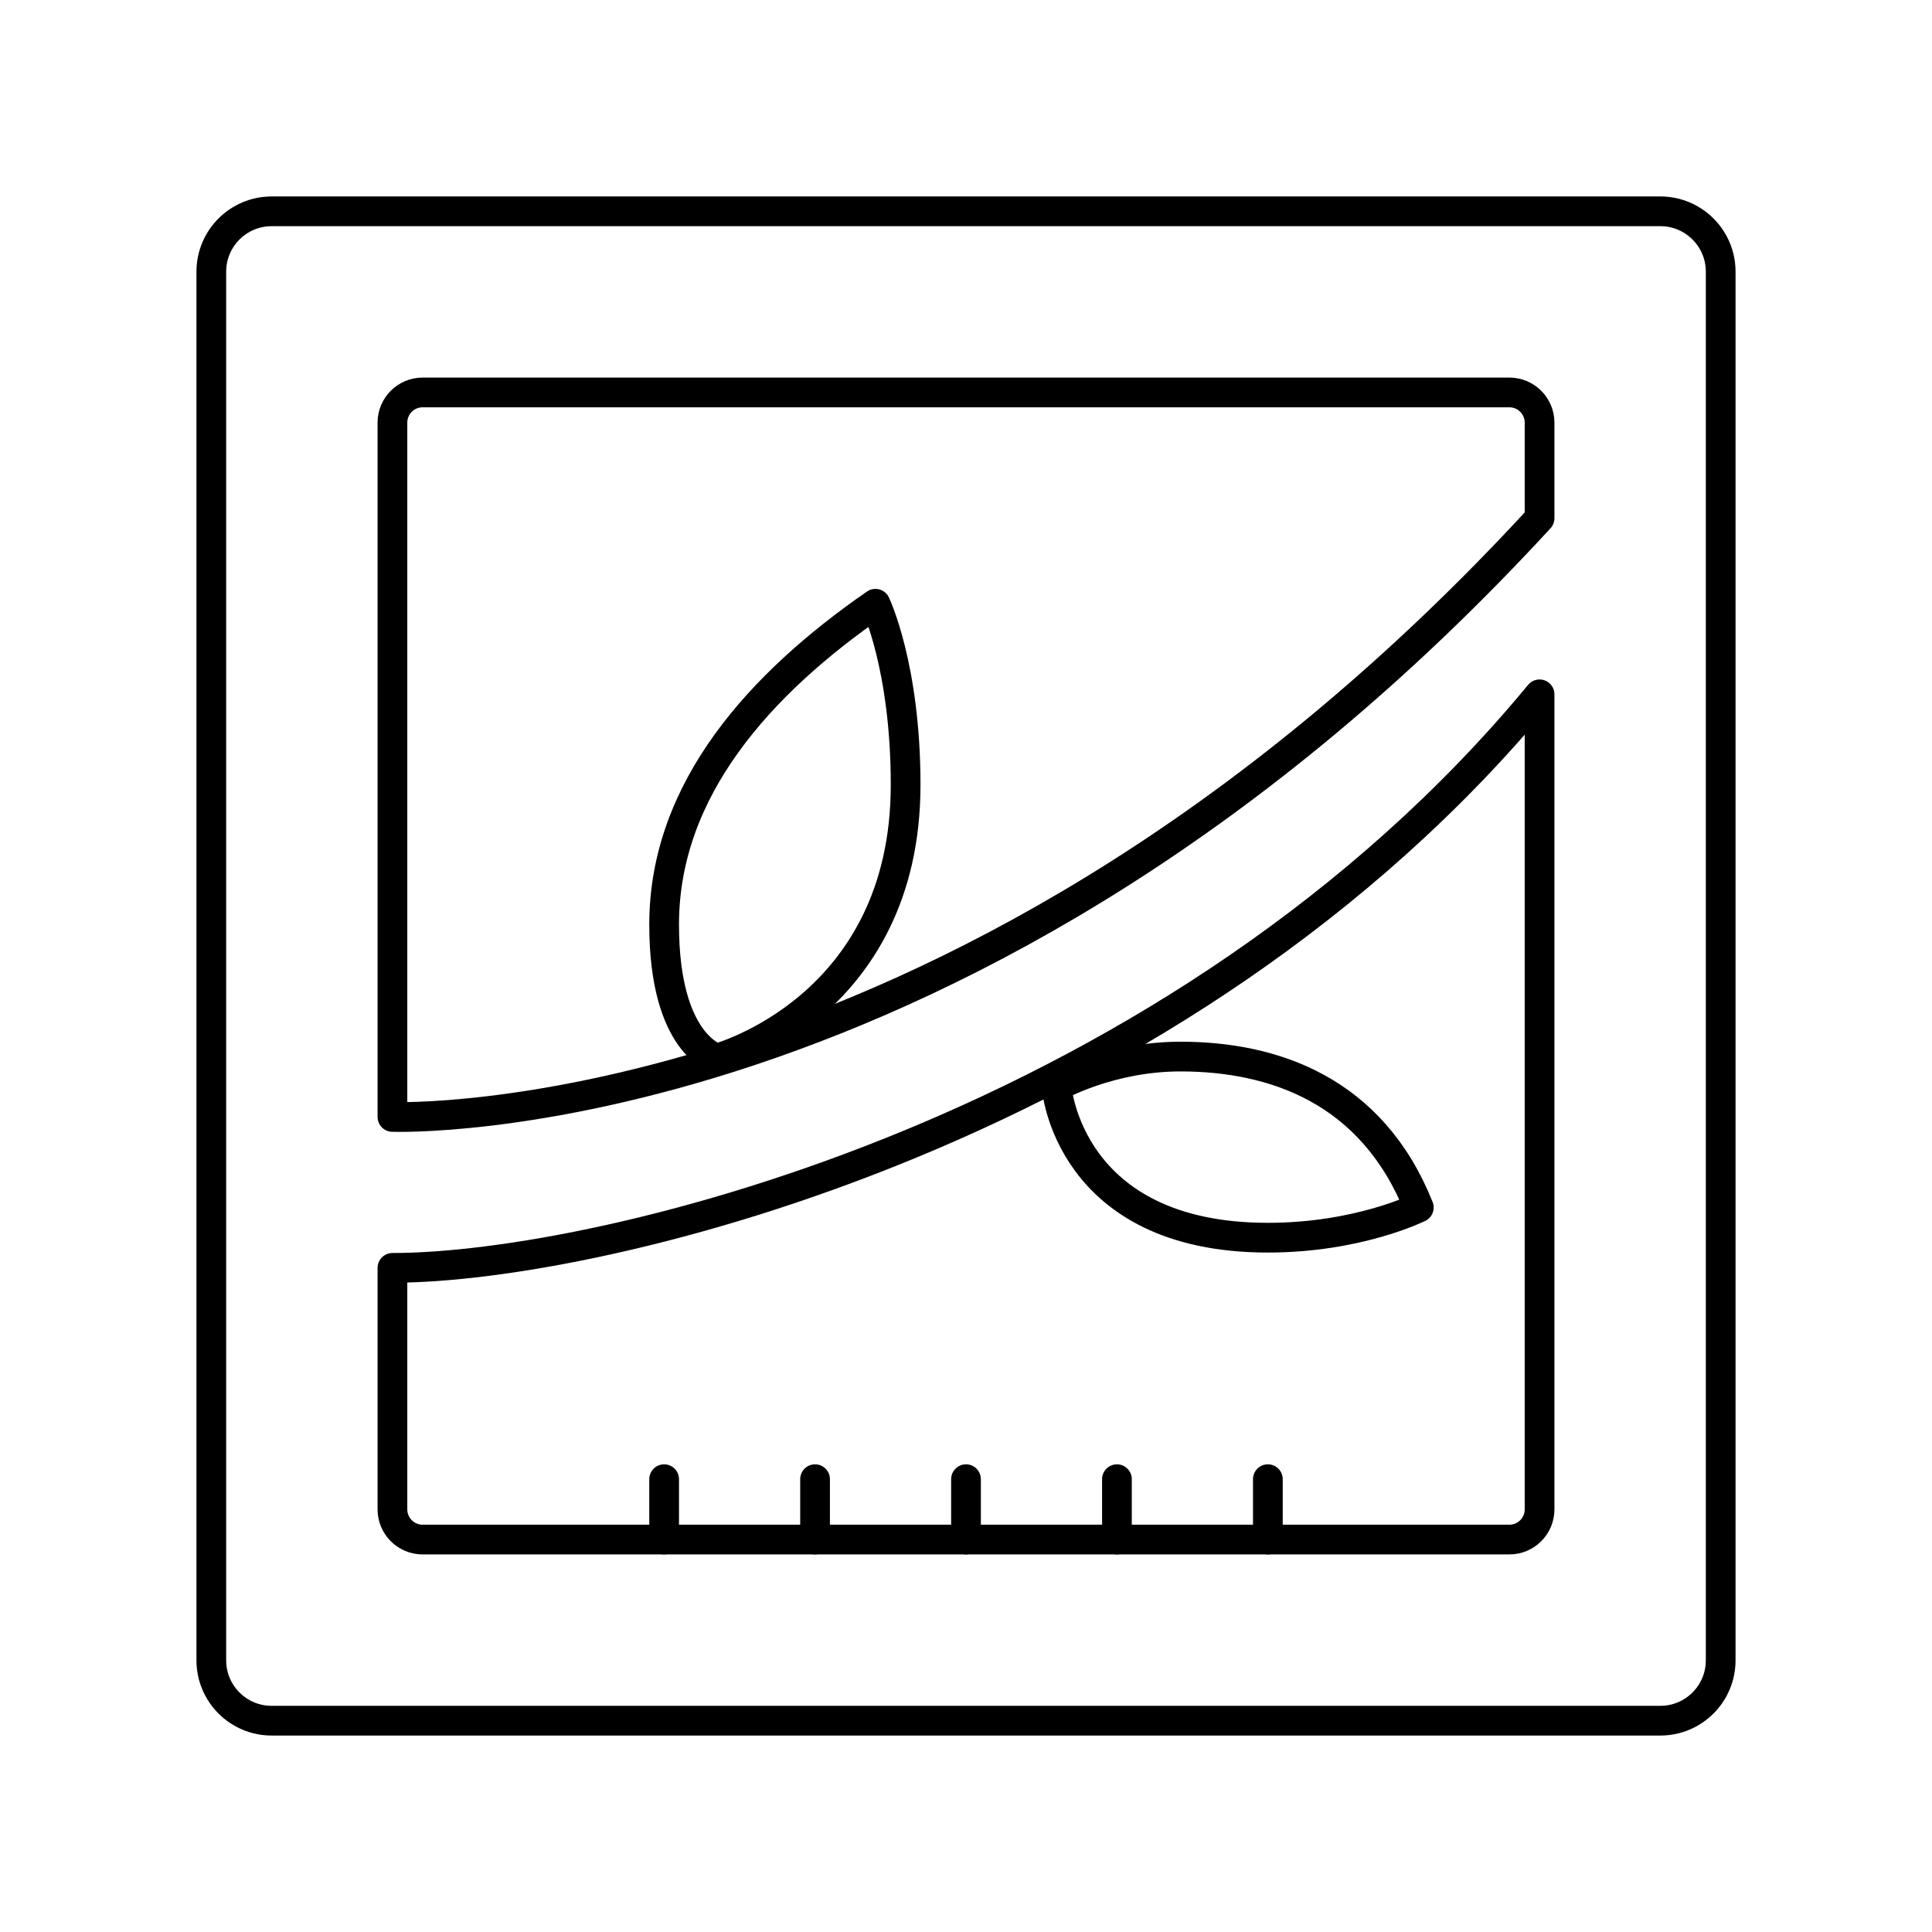 <svg width="130" height="130" viewBox="0 0 130 130" fill="none" xmlns="http://www.w3.org/2000/svg">
<path d="M26.406 75.156C26.406 75.156 65.169 76.637 103.594 34.87V28.438C103.594 27.316 102.684 26.406 101.562 26.406H28.438C27.316 26.406 26.406 27.316 26.406 28.438V75.156Z" stroke="black" stroke-width="2" stroke-miterlimit="10" stroke-linecap="round" stroke-linejoin="round"/>
<path d="M34.531 103.594H28.438C27.316 103.594 26.406 102.684 26.406 101.562V85.312C40.625 85.312 79.473 75.918 103.594 46.719V101.562C103.594 102.684 102.684 103.594 101.562 103.594H95.469H34.531ZM48.242 71.222C48.242 71.222 44.688 70.332 44.688 62.207C44.688 53.066 51.204 45.957 58.906 40.625C58.906 40.625 60.938 44.844 60.938 52.808C60.938 67.84 48.242 71.222 48.242 71.222Z" stroke="black" stroke-width="2" stroke-miterlimit="10" stroke-linecap="round" stroke-linejoin="round"/>
<path d="M71.094 73.125C71.094 73.125 74.644 71.084 79.473 71.094C85.68 71.106 92.302 73.324 95.469 81.25C95.469 81.25 91.406 83.281 85.312 83.281C71.835 83.281 71.094 73.125 71.094 73.125Z" stroke="black" stroke-width="2" stroke-miterlimit="10" stroke-linecap="round" stroke-linejoin="round"/>
<path d="M85.312 99.531V103.594M111.719 115.781H18.281C16.037 115.781 14.219 113.963 14.219 111.719V18.281C14.219 16.037 16.037 14.219 18.281 14.219H111.719C113.963 14.219 115.781 16.037 115.781 18.281V111.719C115.781 113.963 113.963 115.781 111.719 115.781ZM44.688 99.531V103.594V99.531ZM54.844 99.531V103.594V99.531ZM65 99.531V103.594V99.531ZM75.156 99.531V103.594V99.531Z" stroke="black" stroke-width="2" stroke-miterlimit="10" stroke-linecap="round" stroke-linejoin="round"/>
</svg>
